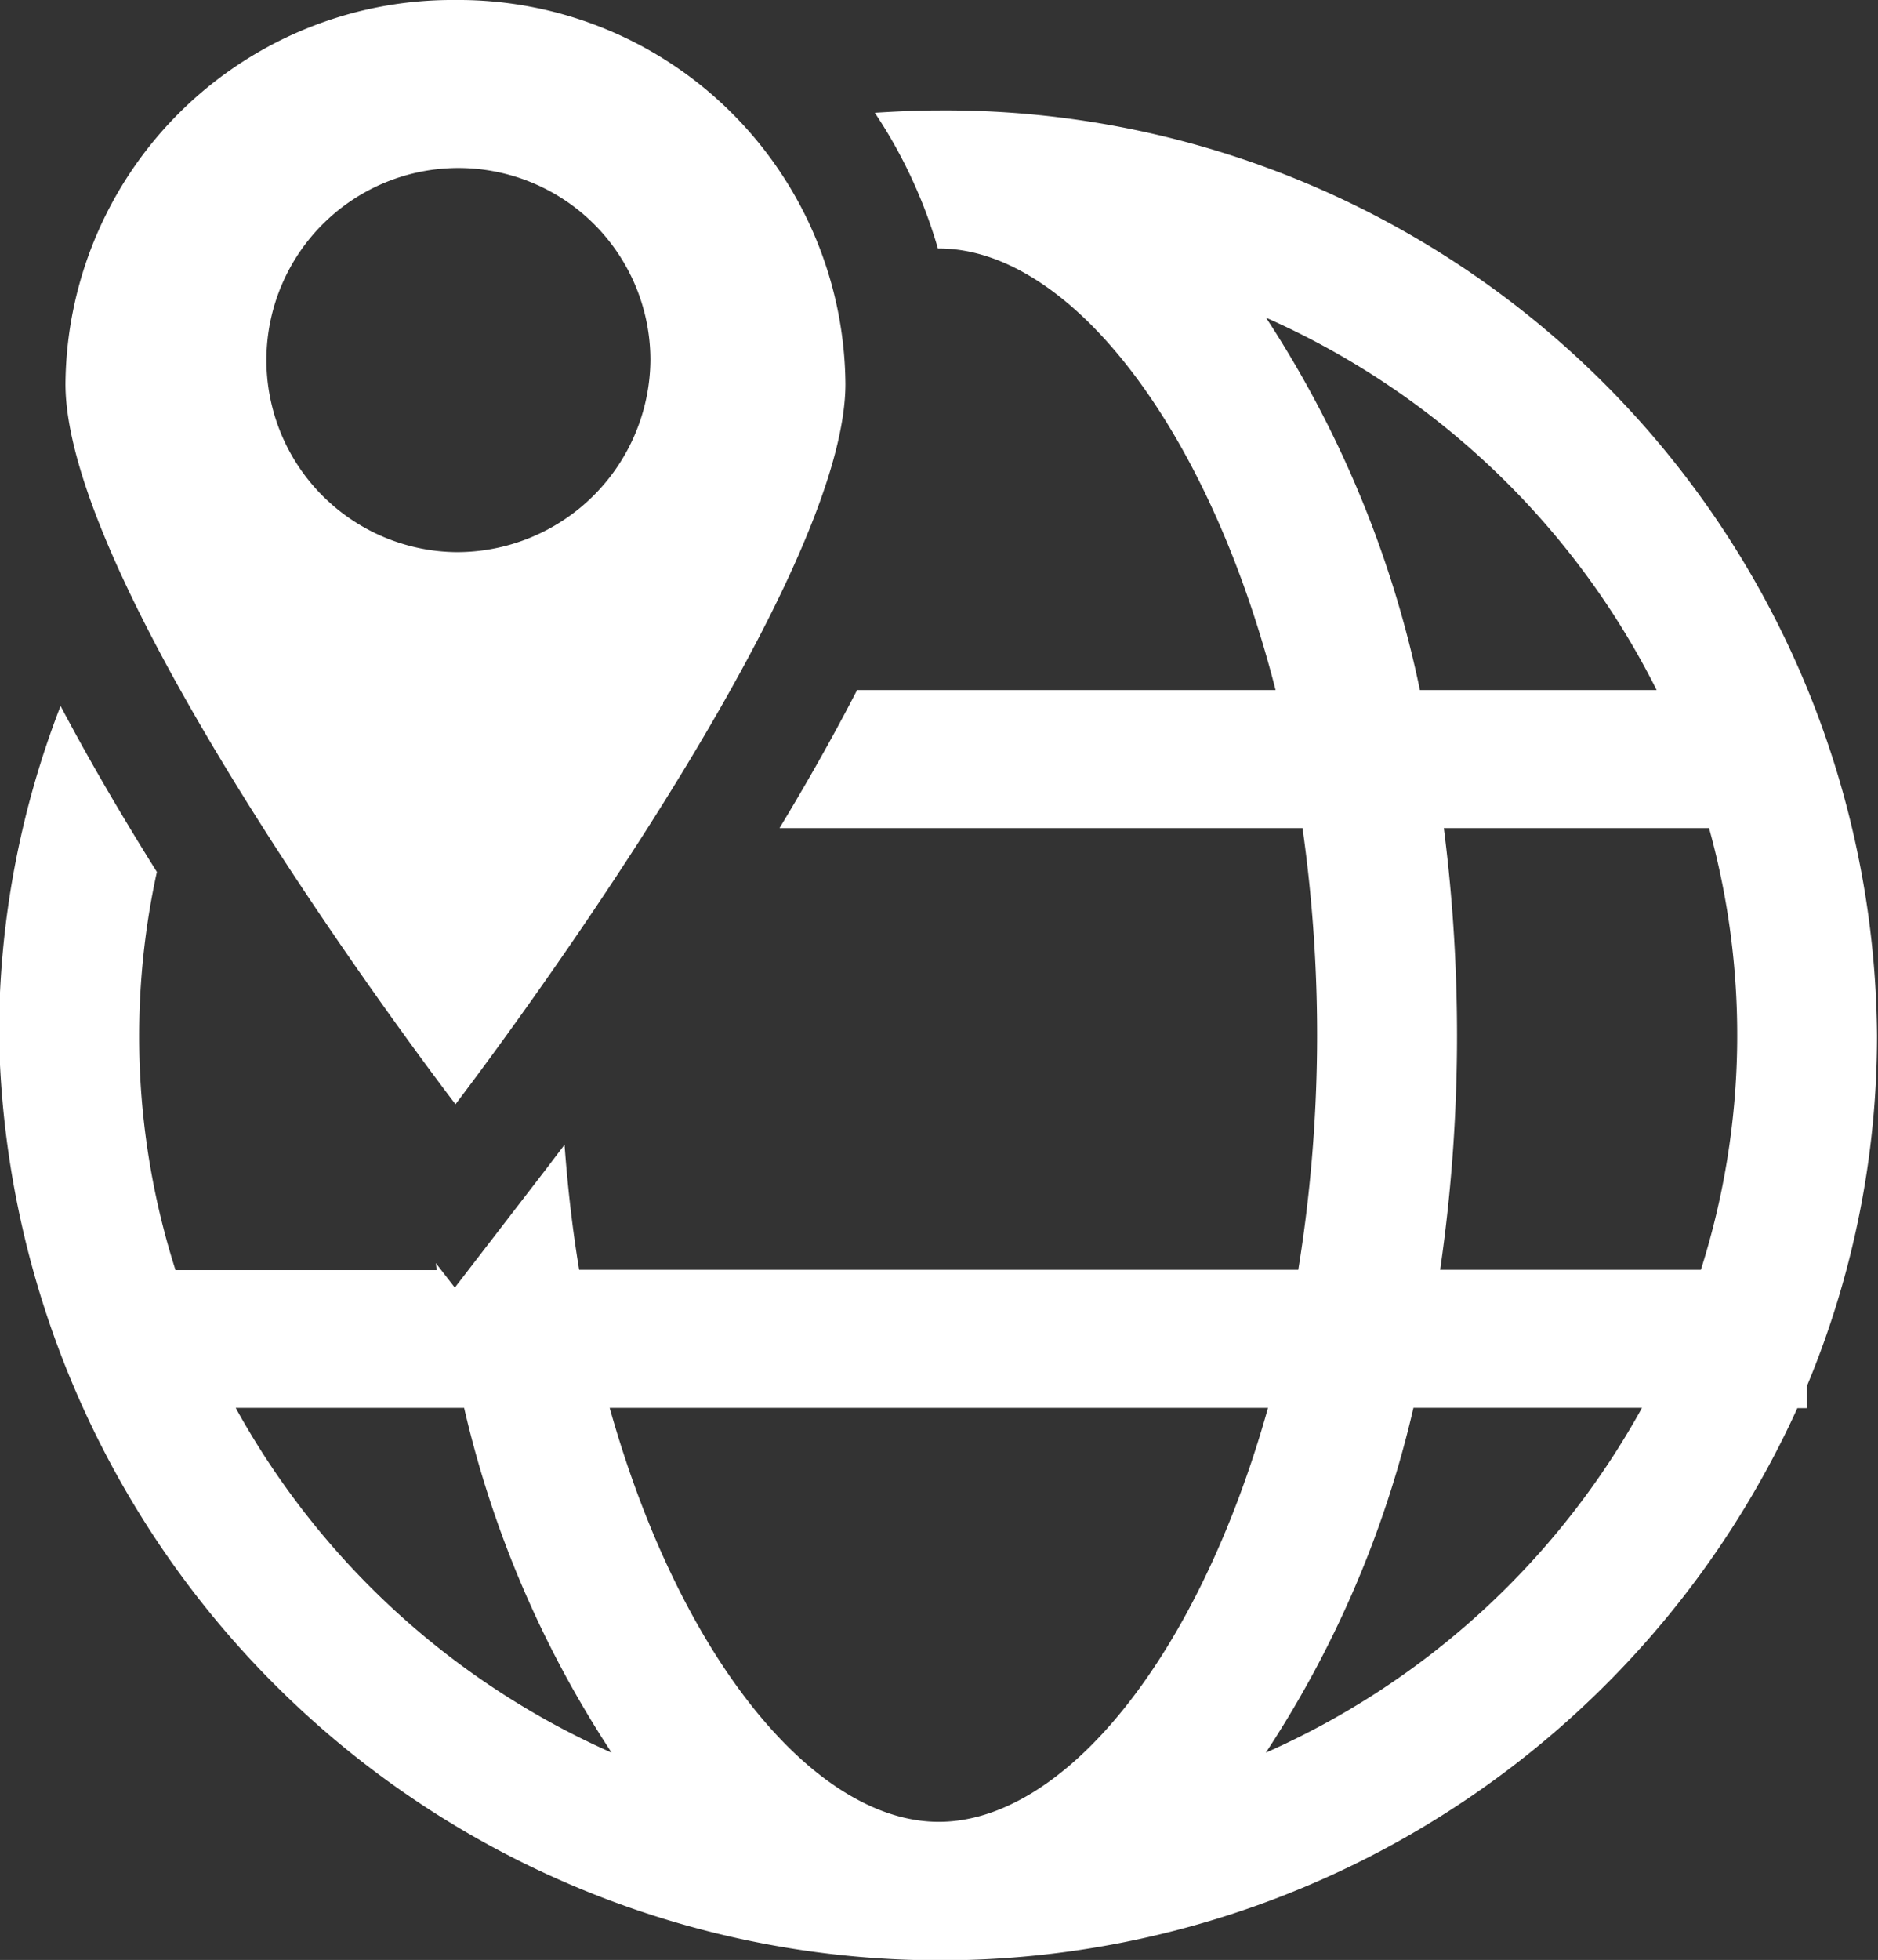<svg xmlns="http://www.w3.org/2000/svg" viewBox="0 0 23.007 24">
  <rect x="0" y="0" width="23.007" height="24" fill="#333333" stroke="none"/>
  <defs>
    <style>
      .cls-1 {
        fill: #fff;
      }
    </style>
  </defs>
  <path id="_5" data-name="5" class="cls-1" d="M1387.58,12225a4.74,4.74,0,0,0-4.778,4.7c0,2.6,4.778,8.822,4.778,8.822s4.777-6.225,4.777-8.822A4.74,4.74,0,0,0,1387.58,12225Zm0,6.761a2.352,2.352,0,1,1,2.388-2.352A2.371,2.371,0,0,1,1387.58,12231.761Zm5.923-5.409c-.265,0-.526.013-.786.029a5.976,5.976,0,0,1,.773,1.662h.013c1.578,0,3.291,2.145,4.124,5.407H1392.5c-.292.567-.616,1.138-.95,1.69h6.407a18.042,18.042,0,0,1-.052,5.409h-8.81c-.081-.492-.14-1-.179-1.531l-.244.321-1.1,1.428-.233-.3.011.086h-3.2a9.435,9.435,0,0,1-.228-4.876c-.41-.653-.816-1.343-1.18-2.032a11.13,11.13,0,0,0-.754,4.035,11.533,11.533,0,0,0,22.031,4.563h.117v-.27a11.135,11.135,0,0,0,.859-4.294A11.415,11.415,0,0,0,1393.5,12226.352Zm4.006,2.538a9.783,9.783,0,0,1,4.786,4.56h-2.9A13.222,13.222,0,0,0,1397.51,12228.89Zm-12.623,13.35h2.8a12.959,12.959,0,0,0,1.807,4.222A9.787,9.787,0,0,1,1384.887,12242.239Zm8.616,5.069c-1.523,0-3.171-2-4.033-5.069h8.065C1396.674,12245.312,1395.026,12247.309,1393.5,12247.309Zm4.006-.848a12.962,12.962,0,0,0,1.808-4.222h2.8A9.789,9.789,0,0,1,1397.51,12246.461Zm5.335-5.912h-3.2a20.017,20.017,0,0,0,.045-5.409h3.249a9.488,9.488,0,0,1-.1,5.409Z" transform="translate(-1382 -12225)"/>
</svg>
